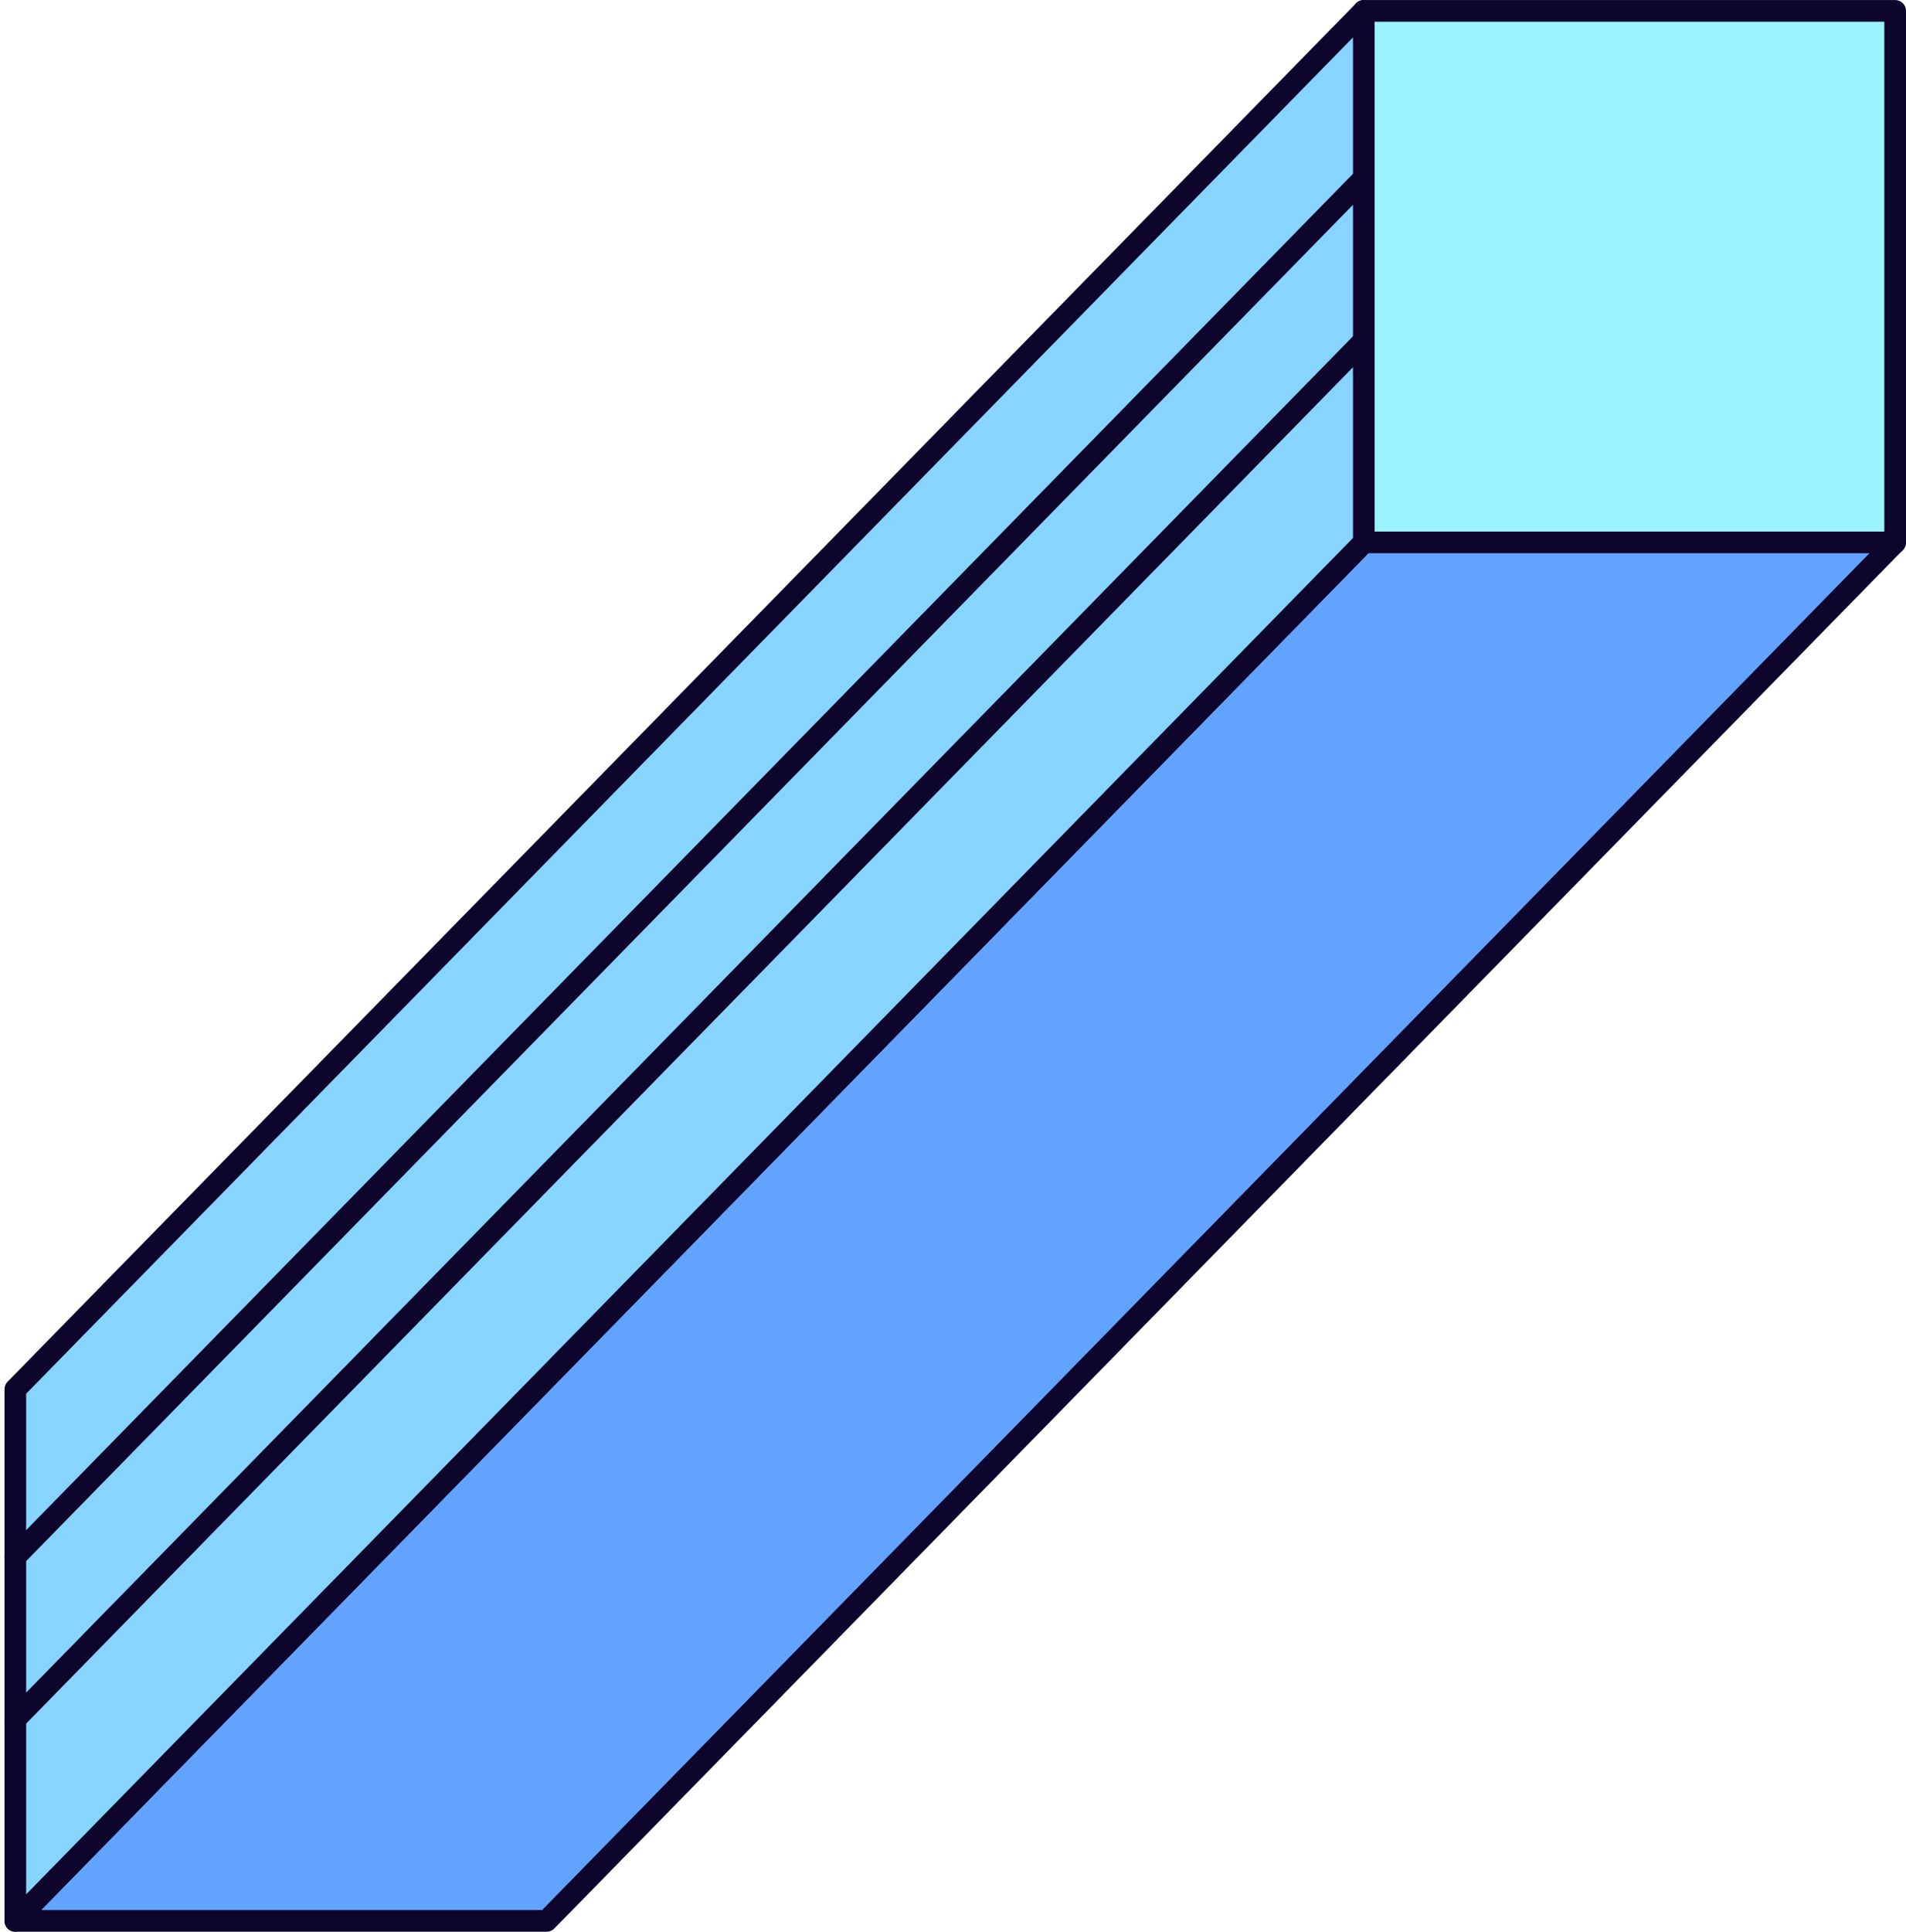 <svg xmlns="http://www.w3.org/2000/svg" width="132.067" height="133.791" viewBox="0 0 132.067 133.791">
  <g id="Latest-Landing" transform="translate(0.176 -0.144)">
    <g id="Group" transform="translate(0.884 0.894)">
      <g id="Shapes-_-three-dimensional-square-_5_" data-name="Shapes-/-three-dimensional-square-(5)" transform="translate(0 0)">
        <rect id="square" width="36.818" height="36.818" transform="translate(93.438 0.004)" fill="#9af3ff" stroke="#0d052c" stroke-linecap="round" stroke-linejoin="round" stroke-width="1.5"/>
        <path id="rectangle" d="M130.754,62.446,37.315,157.919H.5L36.535,121.1l57.4-58.655Z" transform="translate(-0.498 -25.628)" fill="#62a3ff" stroke="#0d052c" stroke-linecap="round" stroke-linejoin="round" stroke-width="1.5"/>
        <path id="rectangle-2" d="M93.936.5V37.315L36.535,95.97.5,132.788V95.97Z" transform="translate(-0.498 -0.498)" fill="#87d4ff" stroke="#0d052c" stroke-linecap="round" stroke-linejoin="round" stroke-width="1.5"/>
        <g id="lines" transform="translate(0 11.595)">
          <line id="Path" y1="95.473" x2="93.438" transform="translate(0 0)" fill="none" stroke="#0d052c" stroke-linecap="round" stroke-linejoin="round" stroke-width="1.5"/>
          <line id="Path-2" data-name="Path" y1="95.473" x2="93.438" transform="translate(0 11.252)" fill="none" stroke="#0d052c" stroke-linecap="round" stroke-linejoin="round" stroke-width="1.5"/>
        </g>
      </g>
    </g>
  </g>
</svg>
